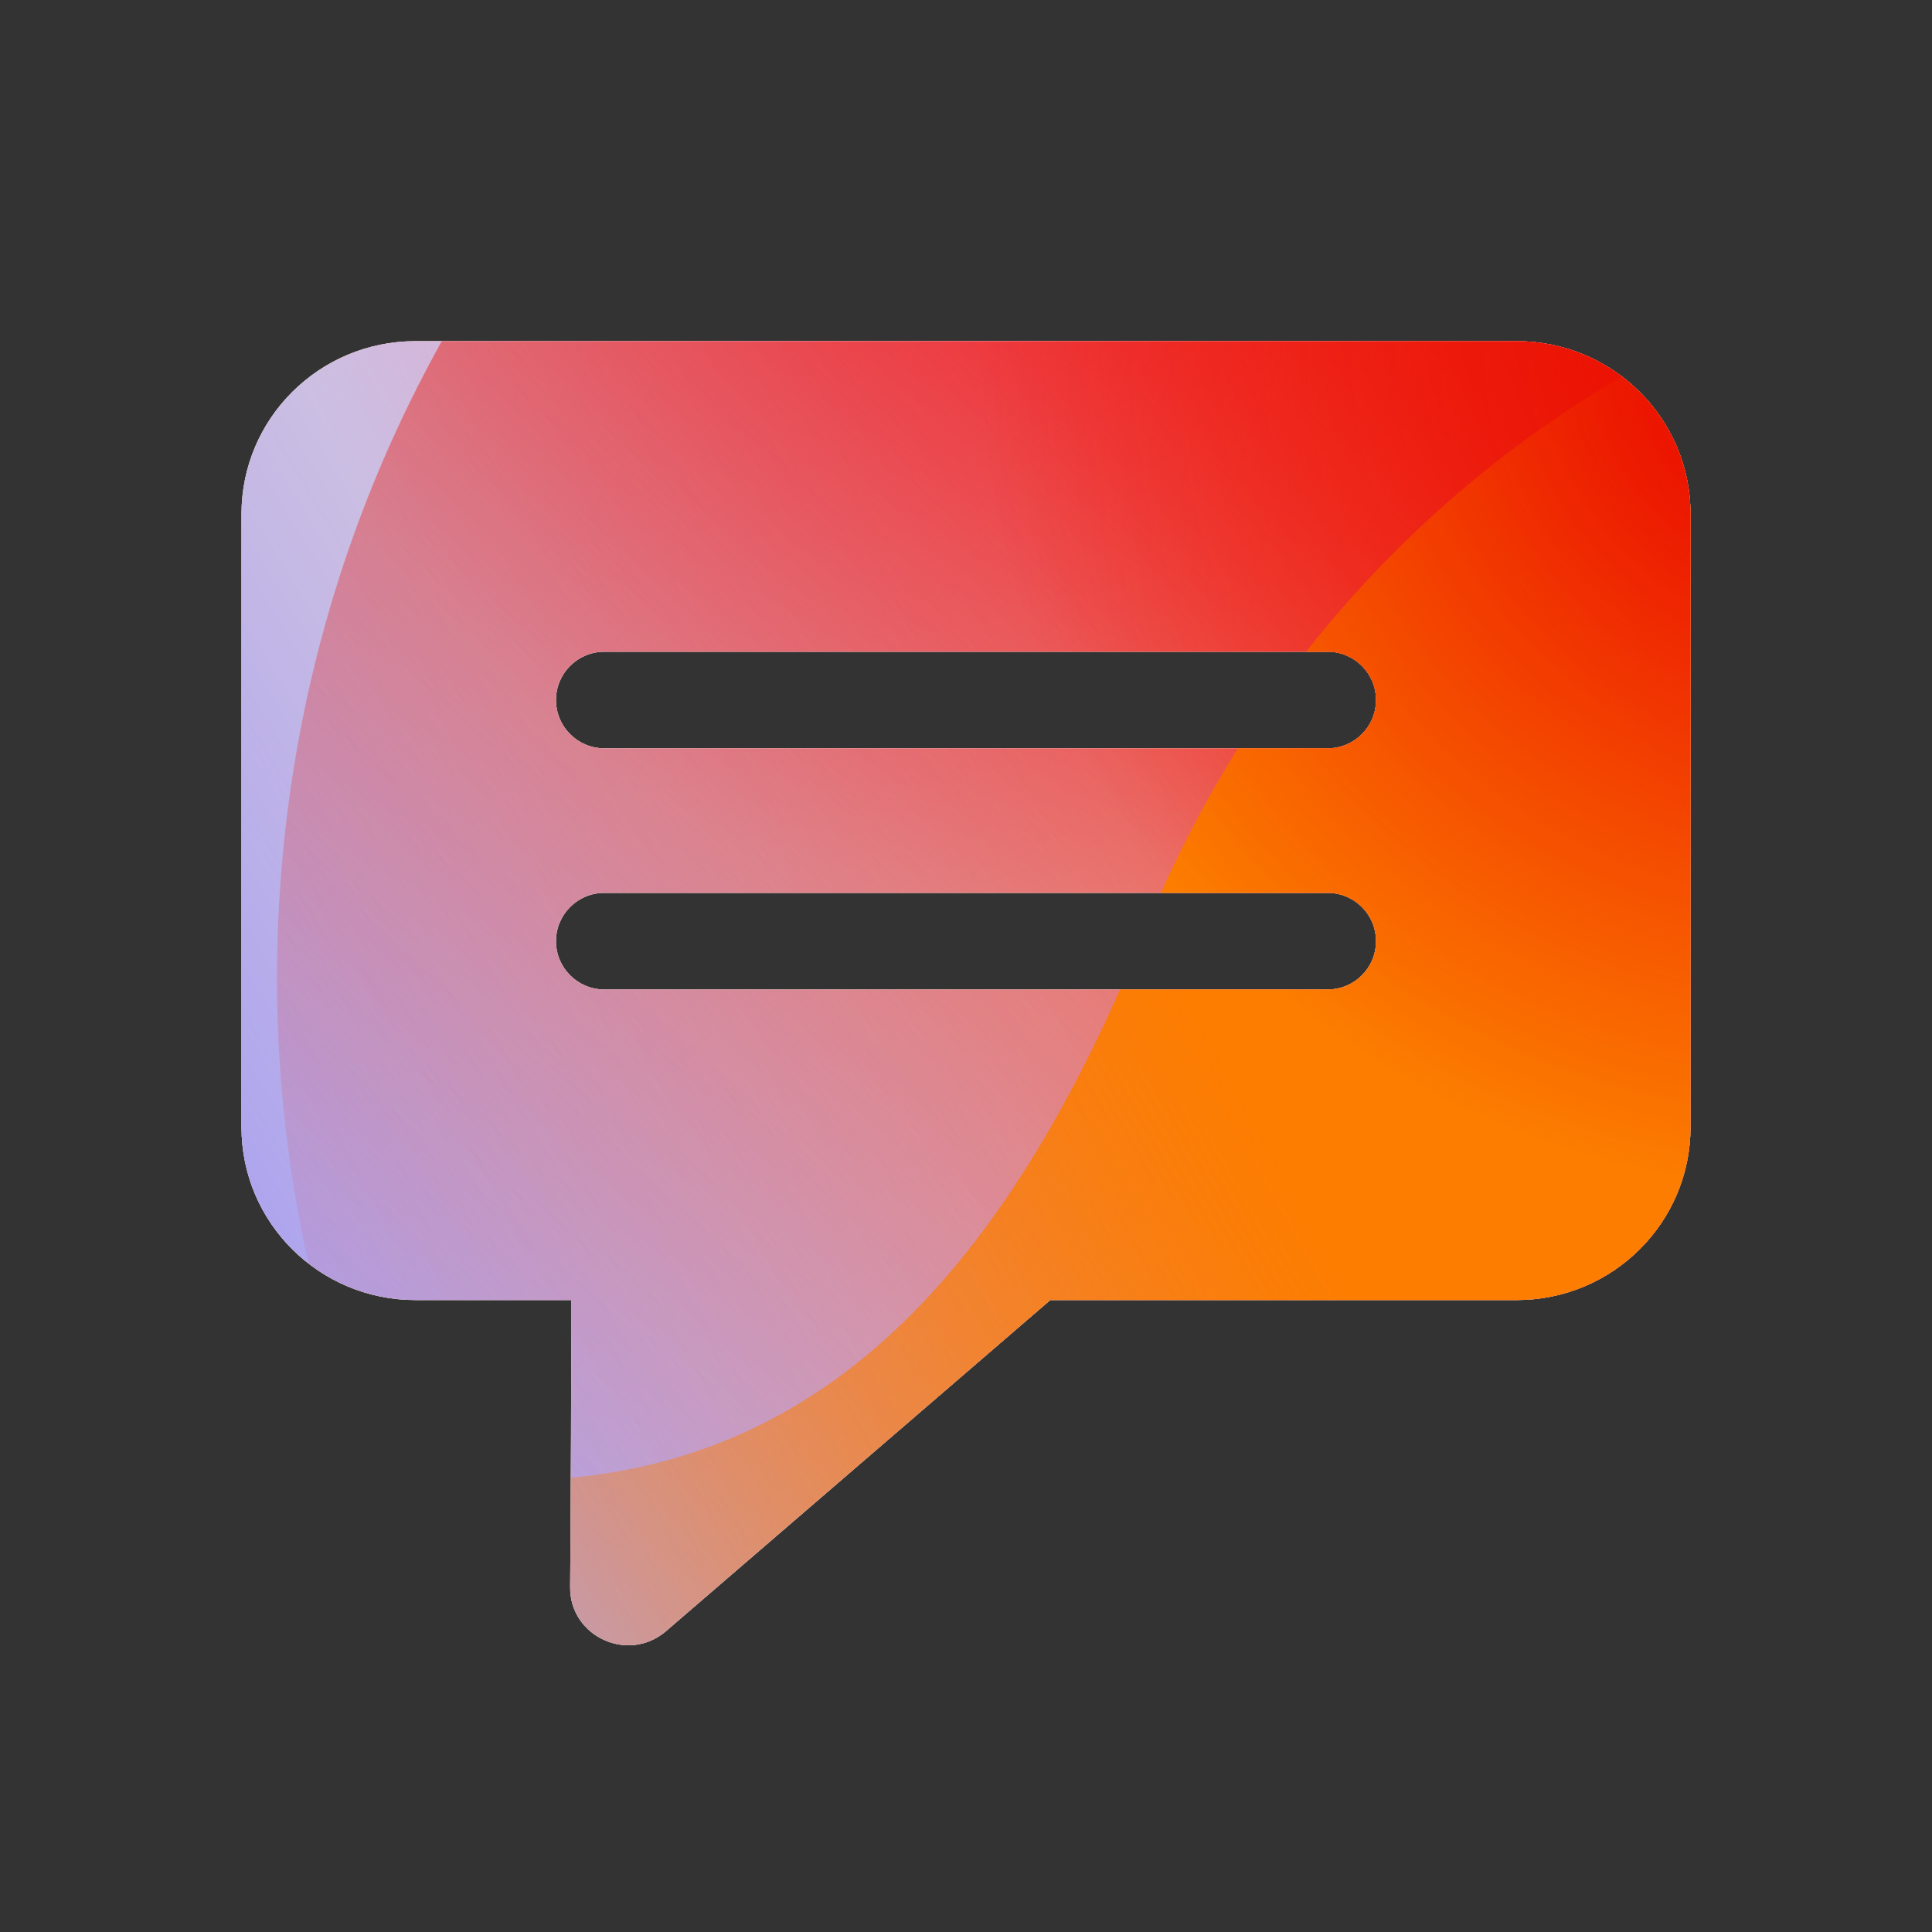 <svg xmlns="http://www.w3.org/2000/svg" width="160" height="160" viewBox="0 0 160 160"><rect x="0" y="0" width="160" height="160" fill="#333333" stroke="none"/><defs><radialGradient id="paint0_radial_5481_90130" cx="0" cy="0" r="1" gradientTransform="translate(90.468 6.206) rotate(90) scale(69.609)" gradientUnits="userSpaceOnUse"><stop offset=".167" stop-color="#FF709F"/><stop offset="1" stop-color="#FF709F" stop-opacity="0"/></radialGradient><linearGradient id="paint1_linear_5481_90130" x1="-40.209" x2="219.921" y1="142.983" y2="-15.277" gradientUnits="userSpaceOnUse"><stop offset=".06" stop-color="#8480FE"/><stop offset=".6" stop-color="#8480FE" stop-opacity="0"/></linearGradient><linearGradient id="paint2_linear_5481_90130" x1="168.544" x2="56.949" y1="29.472" y2="149.467" gradientUnits="userSpaceOnUse"><stop stop-color="#EB1000"/><stop offset="1" stop-color="#EB1000" stop-opacity="0"/></linearGradient><linearGradient id="paint3_linear_5481_90130" x1="32.925" x2="230.753" y1="166.029" y2="55.209" gradientUnits="userSpaceOnUse"><stop stop-color="#FC7D00" stop-opacity="0"/><stop offset=".432" stop-color="#FC7D00"/><stop offset=".609" stop-color="#FC7D00"/><stop offset="1" stop-color="#FC7D00" stop-opacity="0"/></linearGradient><radialGradient id="paint4_radial_5481_90130" cx="0" cy="0" r="1" gradientTransform="translate(150.675 28.906) rotate(90) scale(69.609)" gradientUnits="userSpaceOnUse"><stop offset=".167" stop-color="#EB1000"/><stop offset="1" stop-color="#EB1000" stop-opacity="0"/></radialGradient><clipPath id="clip0_5481_90130"><rect width="160" height="160" fill="#fff" rx="5.125"/></clipPath></defs><clipPath id="mask0_5481_90130"><path fill="#D9D9D9" fill-rule="evenodd" d="M34.401 28.254H125.599C133.553 28.254 140 34.661 140 42.565V93.353C140 101.257 133.553 107.665 125.599 107.665H86.981L55.162 135.078C52.042 137.767 47.188 135.546 47.218 131.442C47.272 124.082 47.325 114.417 47.297 107.665H34.401C26.447 107.665 20 101.257 20 93.353V42.565C20 34.661 26.447 28.254 34.401 28.254ZM50.043 53.973C47.834 53.973 46.043 55.764 46.043 57.973C46.043 60.182 47.834 61.973 50.043 61.973H109.957C112.166 61.973 113.957 60.182 113.957 57.973C113.957 55.764 112.166 53.973 109.957 53.973H50.043ZM50.043 73.944C47.834 73.944 46.043 75.735 46.043 77.944C46.043 80.153 47.834 81.944 50.043 81.944H109.957C112.166 81.944 113.957 80.153 113.957 77.944C113.957 75.735 112.166 73.944 109.957 73.944H50.043Z"/></clipPath><g clip-path="url(#mask0_5481_90130)"><g clip-path="url(#clip0_5481_90130)"><rect width="160" height="160" fill="#FFECCF" rx="5.125"/><rect width="160" height="160" fill="#FFECCF"/><circle cx="90.468" cy="6.206" r="69.609" fill="url(#paint0_radial_5481_90130)" transform="rotate(-0.08 90.468 6.206)"/><path fill="url(#paint1_linear_5481_90130)" d="M61.07 -28.263C48.782 -35.866 33.213 -35.913 20.88 -28.383L-102.478 46.935C-114.559 54.312 -114.579 71.723 -102.514 79.128L20.028 154.339C32.343 161.896 47.912 161.887 60.216 154.312L182.506 79.031C194.507 71.642 194.529 54.328 182.543 46.911L61.07 -28.263Z"/><path fill="url(#paint2_linear_5481_90130)" d="M23.058 75.965C25.793 16.232 76.433 -29.974 136.166 -27.239C195.898 -24.505 242.104 26.135 239.37 85.868C236.635 145.601 185.995 191.807 126.262 189.072C66.53 186.337 20.324 135.697 23.058 75.965Z"/><path fill="url(#paint3_linear_5481_90130)" d="M-64.825 115.35C-41.081 105.221 -15.474 105.655 6.712 114.515C51.106 132.288 76.937 121.299 94.853 77.007C103.778 54.781 121.201 35.958 144.972 25.817C192.497 5.574 247.364 27.54 267.579 74.925C287.793 122.31 265.667 177.09 218.153 197.36C194.329 207.523 168.673 207.047 146.453 198.107C102.131 180.429 76.349 191.459 58.455 235.805C49.508 257.978 32.089 276.736 8.345 286.866C-39.143 307.124 -94.009 285.159 -114.213 237.8C-134.416 190.441 -112.313 135.609 -64.825 115.35Z"/><circle cx="150.675" cy="28.906" r="69.609" fill="url(#paint4_radial_5481_90130)" transform="rotate(-0.08 150.675 28.906)"/></g></g></svg>